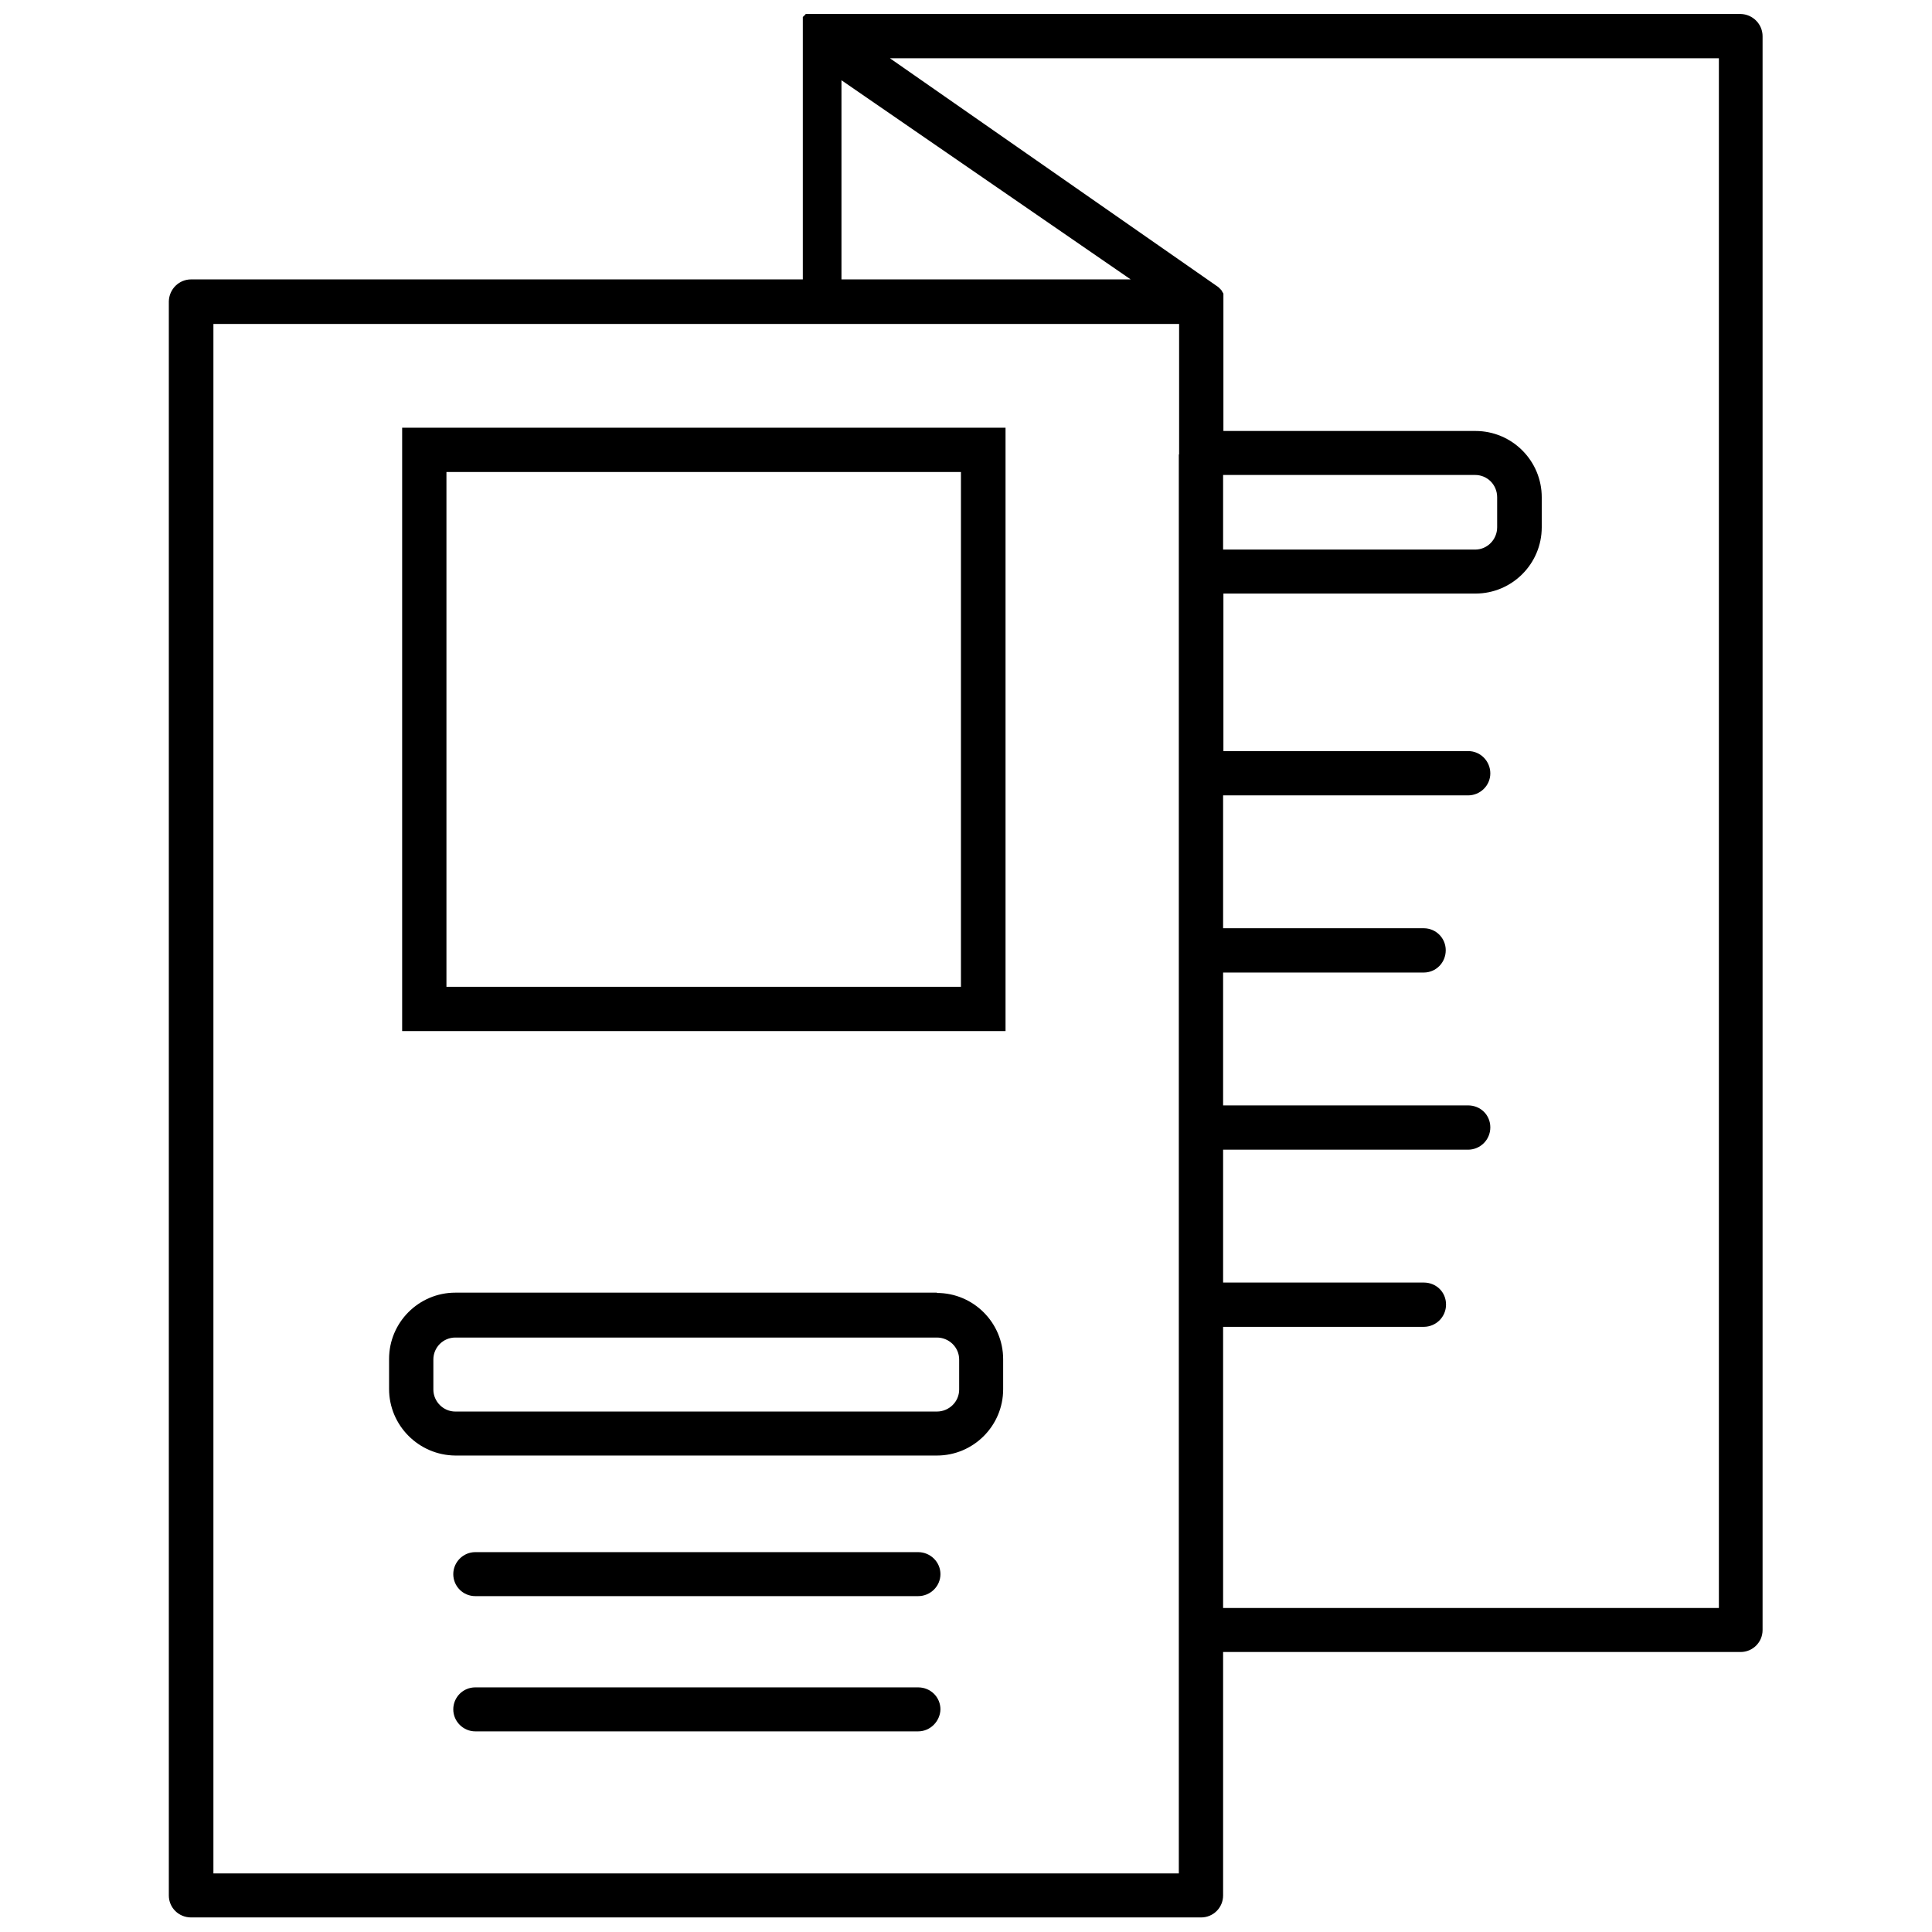 <?xml version="1.0" encoding="UTF-8"?><svg id="a" xmlns="http://www.w3.org/2000/svg" width="65" height="65" viewBox="0 0 65 65"><path id="b" d="m58.57.47h-31.46s-.06.07-.1.1c0,.04,0,.09,0,.13,0,.05,0,.1,0,.15v8.55H6.43c-.41,0-.74.33-.75.74v53.63c0,.41.33.74.75.74h33.98c.41,0,.74-.33.74-.74v-8.19h17.41c.41,0,.74-.33.74-.74V1.22c0-.41-.33-.74-.74-.75m-30.25,2.23l9.73,6.7h-9.73V2.71Zm11.35,12.59v47.74H7.18V10.9h32.49v4.39Zm18.16,38.81h-16.67v-9.46h6.75c.41,0,.75-.33.75-.75s-.33-.74-.75-.74h-6.75v-4.47h8.24c.41,0,.75-.33.75-.75s-.33-.74-.75-.74h-8.24v-4.47h6.75c.41,0,.74-.33.74-.75,0-.41-.33-.74-.74-.74h-6.75v-4.47h8.24c.41,0,.75-.33.75-.74,0-.41-.33-.75-.74-.75h-8.24v-5.3h8.48c1.23,0,2.23-1,2.23-2.23v-1.01c0-1.23-1-2.23-2.23-2.23h-8.48v-4.34s0-.1,0-.15v-.13l-.07-.12-.1-.1L29.94,1.96h27.89v52.14Zm-16.67-35.62v-2.5h8.48c.41,0,.74.33.74.75v1.01c0,.41-.33.75-.74.75h-8.48Z"/><path id="c" d="m31.52,43.49H15.32c-1.23,0-2.23,1-2.23,2.23v1.01c0,1.23,1,2.23,2.23,2.24h16.2c1.23,0,2.23-1,2.23-2.23v-1.01c0-1.23-1-2.23-2.23-2.23m.75,3.25c0,.41-.34.74-.75.74H15.32c-.41,0-.74-.34-.74-.74v-1.01c0-.41.33-.74.74-.74h16.2c.41,0,.75.33.75.74h0v1.01Z"/><path id="d" d="m30.89,52.22h-14.9c-.41,0-.74.34-.74.74,0,.41.33.74.74.74h14.9c.41,0,.75-.33.75-.74,0-.41-.34-.74-.75-.74"/><path id="e" d="m30.89,56.77h-14.9c-.41,0-.74.33-.74.74,0,.41.34.74.74.74h14.9c.41,0,.74-.34.75-.74,0-.41-.33-.74-.75-.74"/><path id="f" d="m33.82,34.69H13.53V14.39h20.3v20.3Zm-18.81-1.49h17.32V15.88H15.02v17.32Z"/></svg>